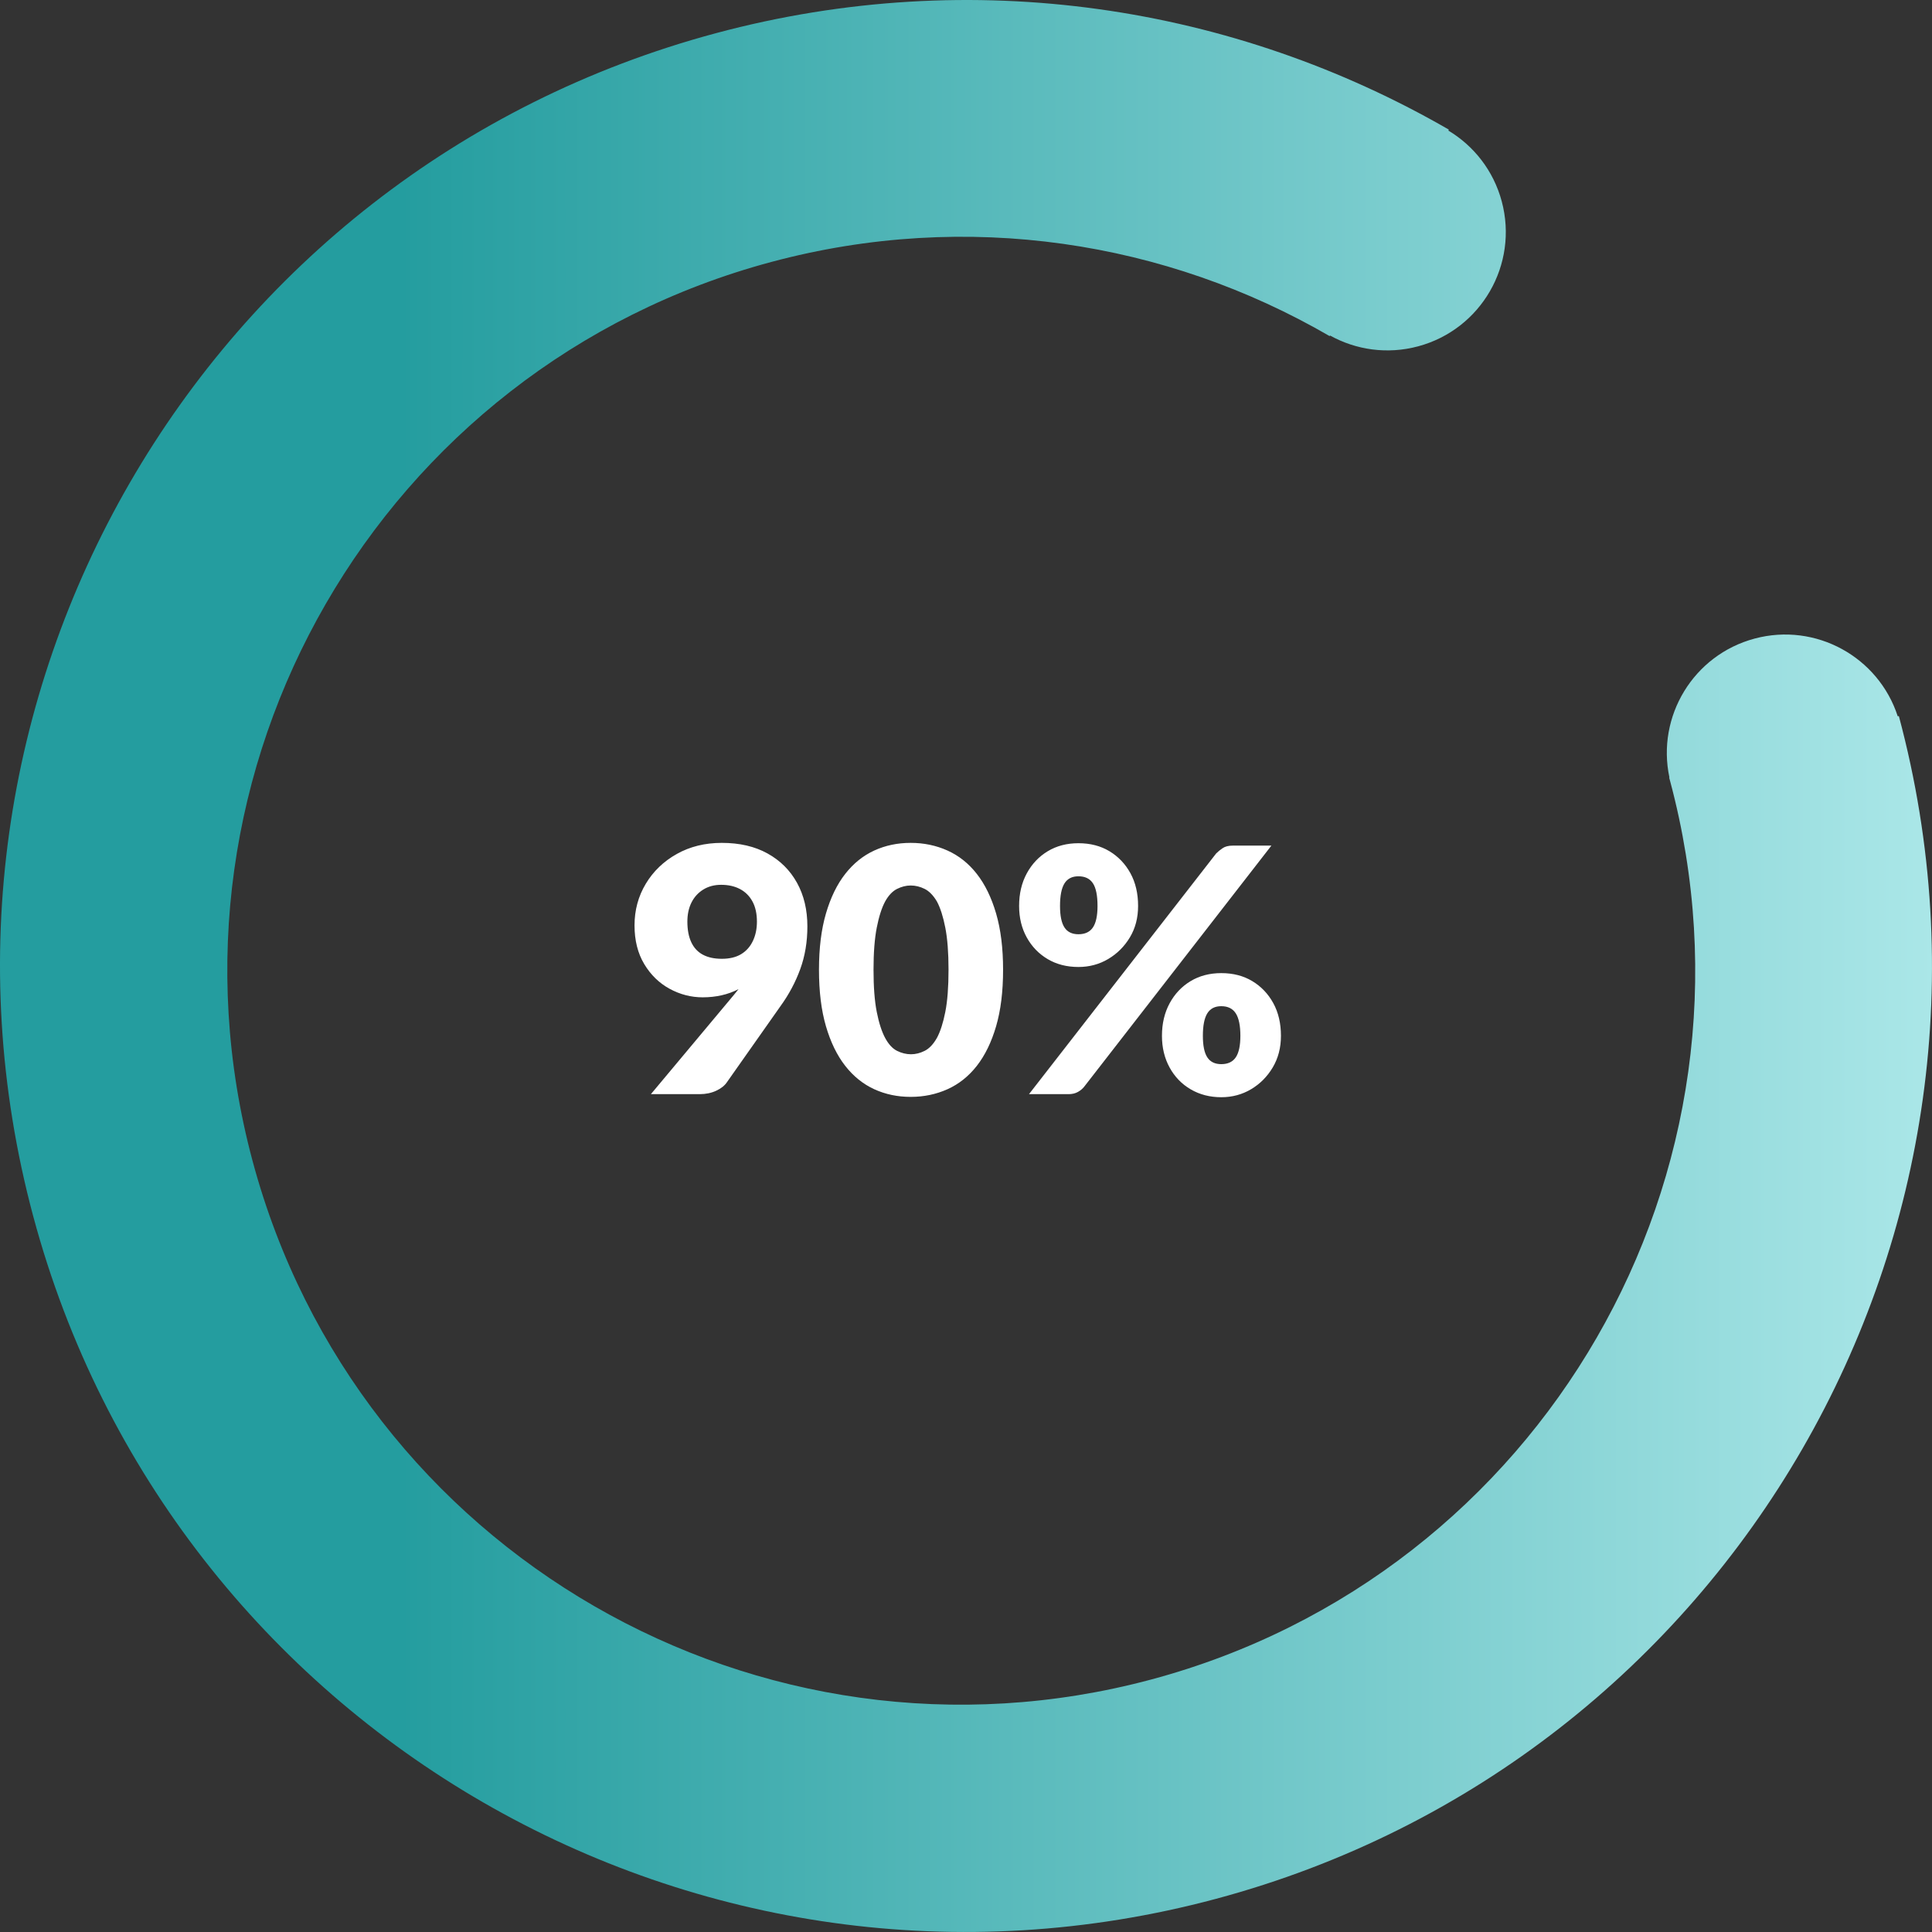 <?xml version="1.0" encoding="utf-8"?>
<svg width="204.001px" height="204px" viewBox="0 0 204.001 204" version="1.1" xmlns:xlink="http://www.w3.org/1999/xlink" xmlns="http://www.w3.org/2000/svg">
  <rect x="0" y="0" width="204.001" height="204" fill="#333333" stroke="none"/>
  <defs>
    <linearGradient gradientUnits="objectBoundingBox" x1="1" y1="0.5" x2="-0.044" y2="0.5" id="gradient_1">
      <stop offset="0%" stop-color="#B2EBEC" />
      <stop offset="73.596%" stop-color="#249D9F" />
    </linearGradient>
  </defs>
  <g id="Group">
    <g id="Accent-Color">
      <path d="M176.276 82.098L176.248 82.105C176.279 82.219 176.31 82.332 176.341 82.446C187.416 123.78 162.887 166.265 121.554 177.341C80.22 188.416 37.735 163.887 26.66 122.553C15.584 81.22 40.113 38.734 81.447 27.659C102.177 22.105 123.197 25.506 140.399 35.491L140.436 35.427C143.171 36.945 146.475 37.444 149.734 36.571C156.401 34.785 160.357 27.932 158.571 21.266C157.698 18.006 155.613 15.394 152.931 13.785L152.987 13.688C130.386 0.639 102.807 -3.788 75.607 3.5C21.207 18.076 -11.076 73.993 3.5 128.393C18.076 182.793 73.993 215.077 128.393 200.5C182.792 185.924 215.076 130.007 200.5 75.607L200.385 75.638C198.349 69.353 191.72 65.699 185.266 67.429C178.811 69.159 174.897 75.637 176.276 82.098Z" id="Combined-Shape" fill="url(#gradient_1)" fill-rule="evenodd" stroke="none" />
    </g>
  </g>
  <path d="M68.728 115.532L77.548 104.984C77.62 104.888 77.692 104.798 77.764 104.714C77.836 104.63 77.908 104.54 77.98 104.444C77.428 104.732 76.834 104.948 76.198 105.092C75.562 105.236 74.896 105.308 74.2 105.308C72.976 105.308 71.812 105.008 70.708 104.408C69.604 103.808 68.71 102.938 68.026 101.798C67.342 100.658 67 99.296 67 97.712C67 96.104 67.396 94.64 68.188 93.32C68.98 92 70.072 90.95 71.464 90.17C72.856 89.39 74.44 89 76.216 89C78.088 89 79.696 89.372 81.04 90.116C82.384 90.86 83.422 91.892 84.154 93.212C84.886 94.532 85.252 96.068 85.252 97.82C85.252 99.452 85 100.958 84.496 102.338C83.992 103.718 83.296 105.02 82.408 106.244L76.756 114.272C76.516 114.632 76.138 114.932 75.622 115.172C75.106 115.412 74.524 115.532 73.876 115.532L68.728 115.532ZM76.216 101.24C77.032 101.24 77.71 101.078 78.25 100.754C78.79 100.43 79.204 99.968 79.492 99.368C79.78 98.768 79.924 98.084 79.924 97.316C79.924 96.476 79.768 95.768 79.456 95.192C79.144 94.616 78.706 94.178 78.142 93.878C77.578 93.578 76.912 93.428 76.144 93.428C75.424 93.428 74.794 93.596 74.254 93.932C73.714 94.268 73.3 94.724 73.012 95.3C72.724 95.876 72.58 96.548 72.58 97.316C72.58 98.18 72.718 98.906 72.994 99.494C73.27 100.082 73.678 100.52 74.218 100.808C74.758 101.096 75.424 101.24 76.216 101.24L76.216 101.24ZM105.916 102.392C105.916 104.696 105.67 106.688 105.178 108.368C104.686 110.048 104.008 111.44 103.144 112.544C102.28 113.648 101.248 114.47 100.048 115.01C98.848 115.55 97.552 115.82 96.16 115.82C94.768 115.82 93.484 115.55 92.308 115.01C91.132 114.47 90.112 113.648 89.248 112.544C88.384 111.44 87.706 110.048 87.214 108.368C86.722 106.688 86.476 104.696 86.476 102.392C86.476 100.112 86.722 98.132 87.214 96.452C87.706 94.772 88.384 93.38 89.248 92.276C90.112 91.172 91.132 90.35 92.308 89.81C93.484 89.27 94.768 89 96.16 89C97.552 89 98.848 89.27 100.048 89.81C101.248 90.35 102.28 91.172 103.144 92.276C104.008 93.38 104.686 94.772 105.178 96.452C105.67 98.132 105.916 100.112 105.916 102.392L105.916 102.392ZM100.156 102.392C100.156 100.592 100.042 99.11 99.814 97.946C99.586 96.782 99.292 95.864 98.932 95.192C98.548 94.544 98.116 94.1 97.636 93.86C97.156 93.62 96.664 93.5 96.16 93.5C95.68 93.5 95.2 93.62 94.72 93.86C94.24 94.1 93.82 94.544 93.46 95.192C93.1 95.864 92.806 96.782 92.578 97.946C92.35 99.11 92.236 100.592 92.236 102.392C92.236 104.216 92.35 105.704 92.578 106.856C92.806 108.008 93.1 108.92 93.46 109.592C93.82 110.264 94.24 110.72 94.72 110.96C95.2 111.2 95.692 111.32 96.196 111.32C96.676 111.32 97.156 111.2 97.636 110.96C98.116 110.72 98.548 110.264 98.932 109.592C99.292 108.92 99.586 108.008 99.814 106.856C100.042 105.704 100.156 104.216 100.156 102.392L100.156 102.392ZM120.172 95.66C120.172 96.908 119.884 98.012 119.308 98.972C118.732 99.932 117.97 100.694 117.022 101.258C116.074 101.822 115.024 102.104 113.872 102.104C112.648 102.104 111.568 101.828 110.632 101.276C109.696 100.724 108.958 99.962 108.418 98.99C107.878 98.018 107.608 96.908 107.608 95.66C107.608 94.364 107.878 93.218 108.418 92.222C108.958 91.226 109.696 90.446 110.632 89.882C111.568 89.318 112.648 89.036 113.872 89.036C115.12 89.036 116.212 89.318 117.148 89.882C118.084 90.446 118.822 91.22 119.362 92.204C119.902 93.188 120.172 94.34 120.172 95.66L120.172 95.66ZM115.888 95.66C115.888 94.556 115.726 93.758 115.402 93.266C115.078 92.774 114.568 92.528 113.872 92.528C113.2 92.528 112.708 92.78 112.396 93.284C112.084 93.788 111.928 94.58 111.928 95.66C111.928 96.692 112.084 97.448 112.396 97.928C112.708 98.408 113.2 98.648 113.872 98.648C114.568 98.648 115.078 98.408 115.402 97.928C115.726 97.448 115.888 96.692 115.888 95.66L115.888 95.66ZM108.652 115.532L128.416 90.116C128.608 89.924 128.836 89.738 129.1 89.558C129.364 89.378 129.724 89.288 130.18 89.288L134.248 89.288L114.484 114.74C114.316 114.956 114.094 115.142 113.818 115.298C113.542 115.454 113.212 115.532 112.828 115.532L108.652 115.532ZM135.256 109.376C135.256 110.624 134.968 111.734 134.392 112.706C133.816 113.678 133.054 114.446 132.106 115.01C131.158 115.574 130.108 115.856 128.956 115.856C127.756 115.856 126.682 115.58 125.734 115.028C124.786 114.476 124.042 113.708 123.502 112.724C122.962 111.74 122.692 110.624 122.692 109.376C122.692 108.08 122.962 106.934 123.502 105.938C124.042 104.942 124.78 104.162 125.716 103.598C126.652 103.034 127.732 102.752 128.956 102.752C130.204 102.752 131.296 103.034 132.232 103.598C133.168 104.162 133.906 104.936 134.446 105.92C134.986 106.904 135.256 108.056 135.256 109.376L135.256 109.376ZM130.972 109.376C130.972 108.296 130.81 107.504 130.486 107C130.162 106.496 129.652 106.244 128.956 106.244C128.284 106.244 127.792 106.496 127.48 107C127.168 107.504 127.012 108.296 127.012 109.376C127.012 110.408 127.168 111.164 127.48 111.644C127.792 112.124 128.284 112.364 128.956 112.364C129.652 112.364 130.162 112.124 130.486 111.644C130.81 111.164 130.972 110.408 130.972 109.376L130.972 109.376Z" id="Path" fill="#FFFFFF" fill-rule="evenodd" stroke="none" />
</svg>